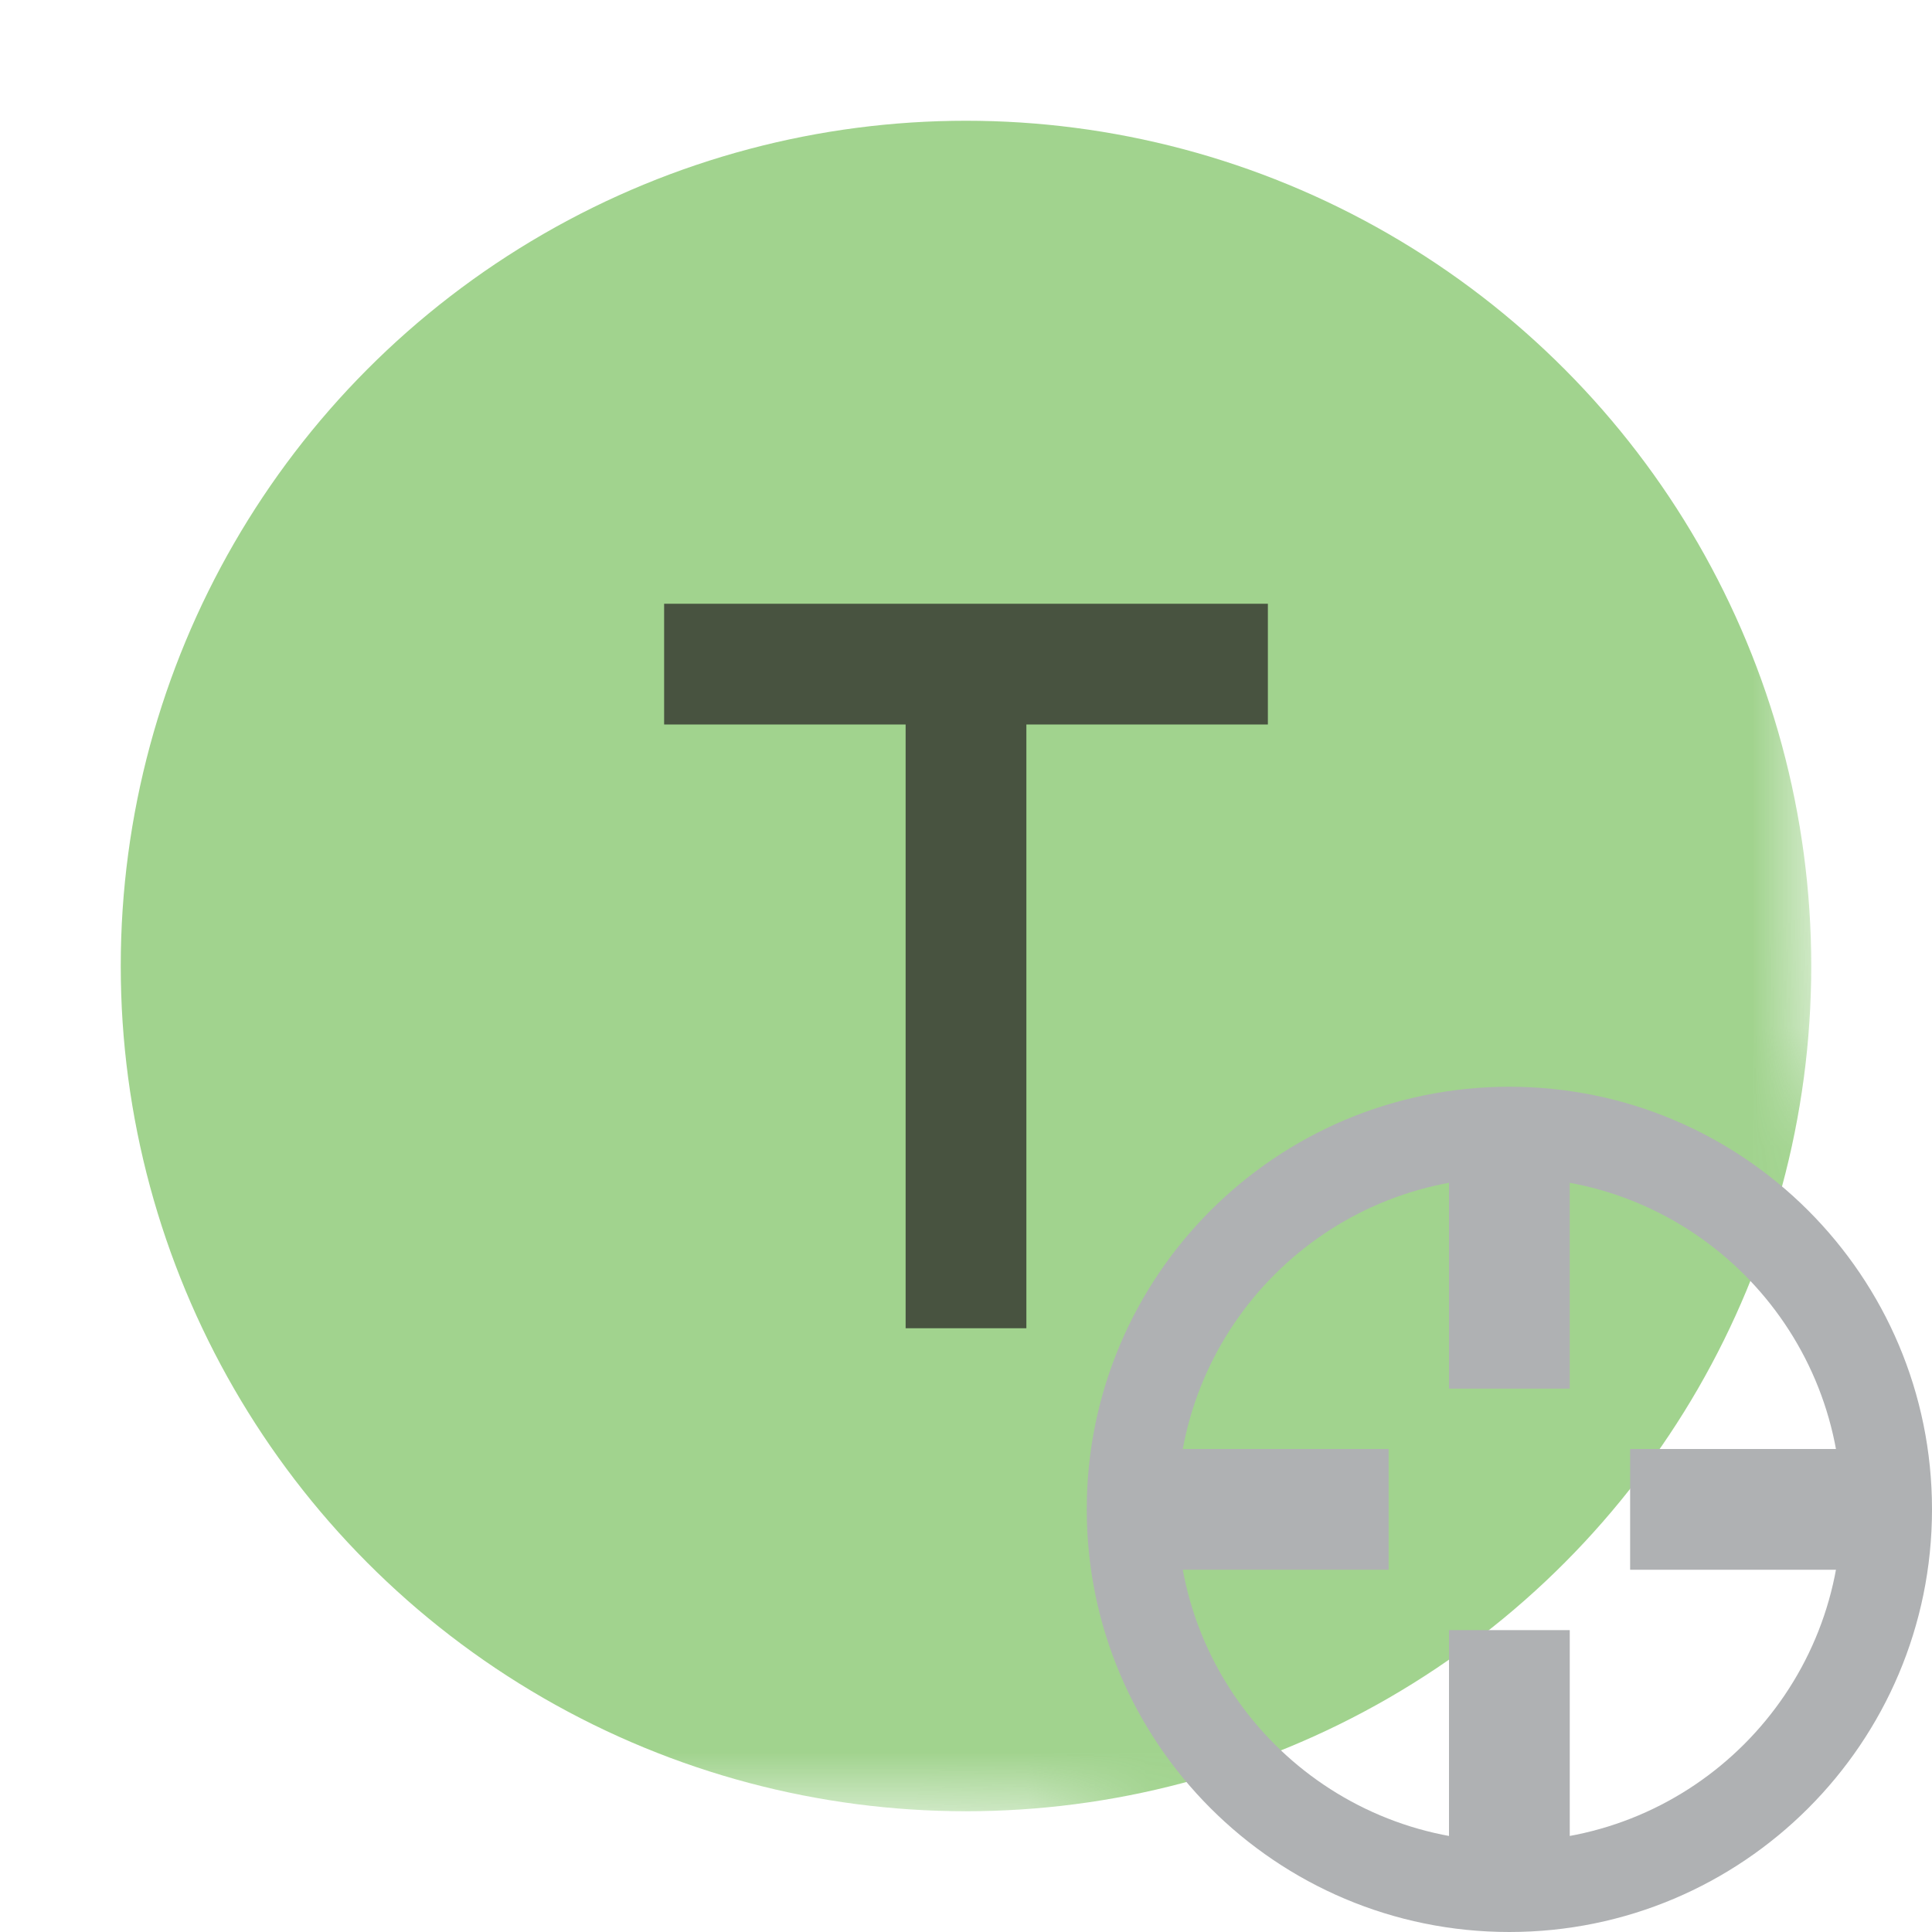 <svg xmlns="http://www.w3.org/2000/svg" width="16" height="16" viewBox="0 0 16 16">

    <mask id="modifierClip">
        <!--
          Everything outside the circle will be
          clipped and therefore invisible.
        -->
        <rect width="16" height="16" fill="white" transform="translate(-1,-1)"/>
        <!--<rect width="8" height="8" fill="black" transform="translate(8.5,8.5)"/>-->
        <circle cx="12.5" cy="12.5" r="4.5" fill="black"/>
    </mask>


    <g fill="none" fill-rule="evenodd" mask="url(#modifierClip)">
        <circle fill="#62B543" fill-opacity=".6" cx="8" cy="8" r="7"/>
        <polygon fill="#231F20" fill-opacity=".7" points="5.5 1 5.5 0 .5 0 .5 1 2.5 1 2.5 6 3.5 6 3.5 1"
                 transform="translate(5 5)"/>
    </g>

    <g fill="#AFB1B3" fill-rule="evenodd" transform="translate(8.5,8.5)scale(.5)">
        <path d="M8,15 C4.134,15 1,11.866 1,8 C1,4.134 4.134,1 8,1 C11.866,1 15,4.134 15,8 C15,11.866 11.866,15 8,15 Z M8,13.5 C11.038,13.5 13.5,11.038 13.5,8 C13.5,4.962 11.038,2.5 8,2.5 C4.962,2.5 2.5,4.962 2.5,8 C2.5,11.038 4.962,13.5 8,13.5 Z"/>
        <rect width="2" height="4" x="7" y="2"/>
        <rect width="4" height="2" x="2" y="7"/>
        <rect width="4" height="2" x="10" y="7"/>
        <rect width="2" height="4" x="7" y="10"/>
    </g>


    <!--&lt;!&ndash; The green modifier &ndash;&gt;-->
    <!--<path fill-rule="evenodd" transform="scale(.5)rotate(180,8,8)translate(-16,-16)"-->
    <!--fill="#62B543" fill-opacity=".6"-->
    <!--d="M12.9969818,6.69999695 L13,6.69999695 L13,13 L6.50616488,12.9999971 C6.50411014,12.999999 6.50205518,13 6.5,13 C2.91014913,13 0,10.0898509 0,6.5 C0,2.91014913 2.91014913,0 6.5,0 C10.0898509,0 13,2.91014913 13,6.5 C13,6.56690657 12.9989891,6.63357703 12.9969818,6.69999695 Z"/>-->

    <!--&lt;!&ndash; The T on the modifier &ndash;&gt;-->
    <!--<polygon fill="#231F20" fill-opacity=".7"-->
    <!--points="5.5 1 5.5 0 .5 0 .5 1 2.5 1 2.5 6 3.5 6 3.5 1"-->
    <!--transform="translate(11 11.4)scale(.5)"/>-->

</svg>

